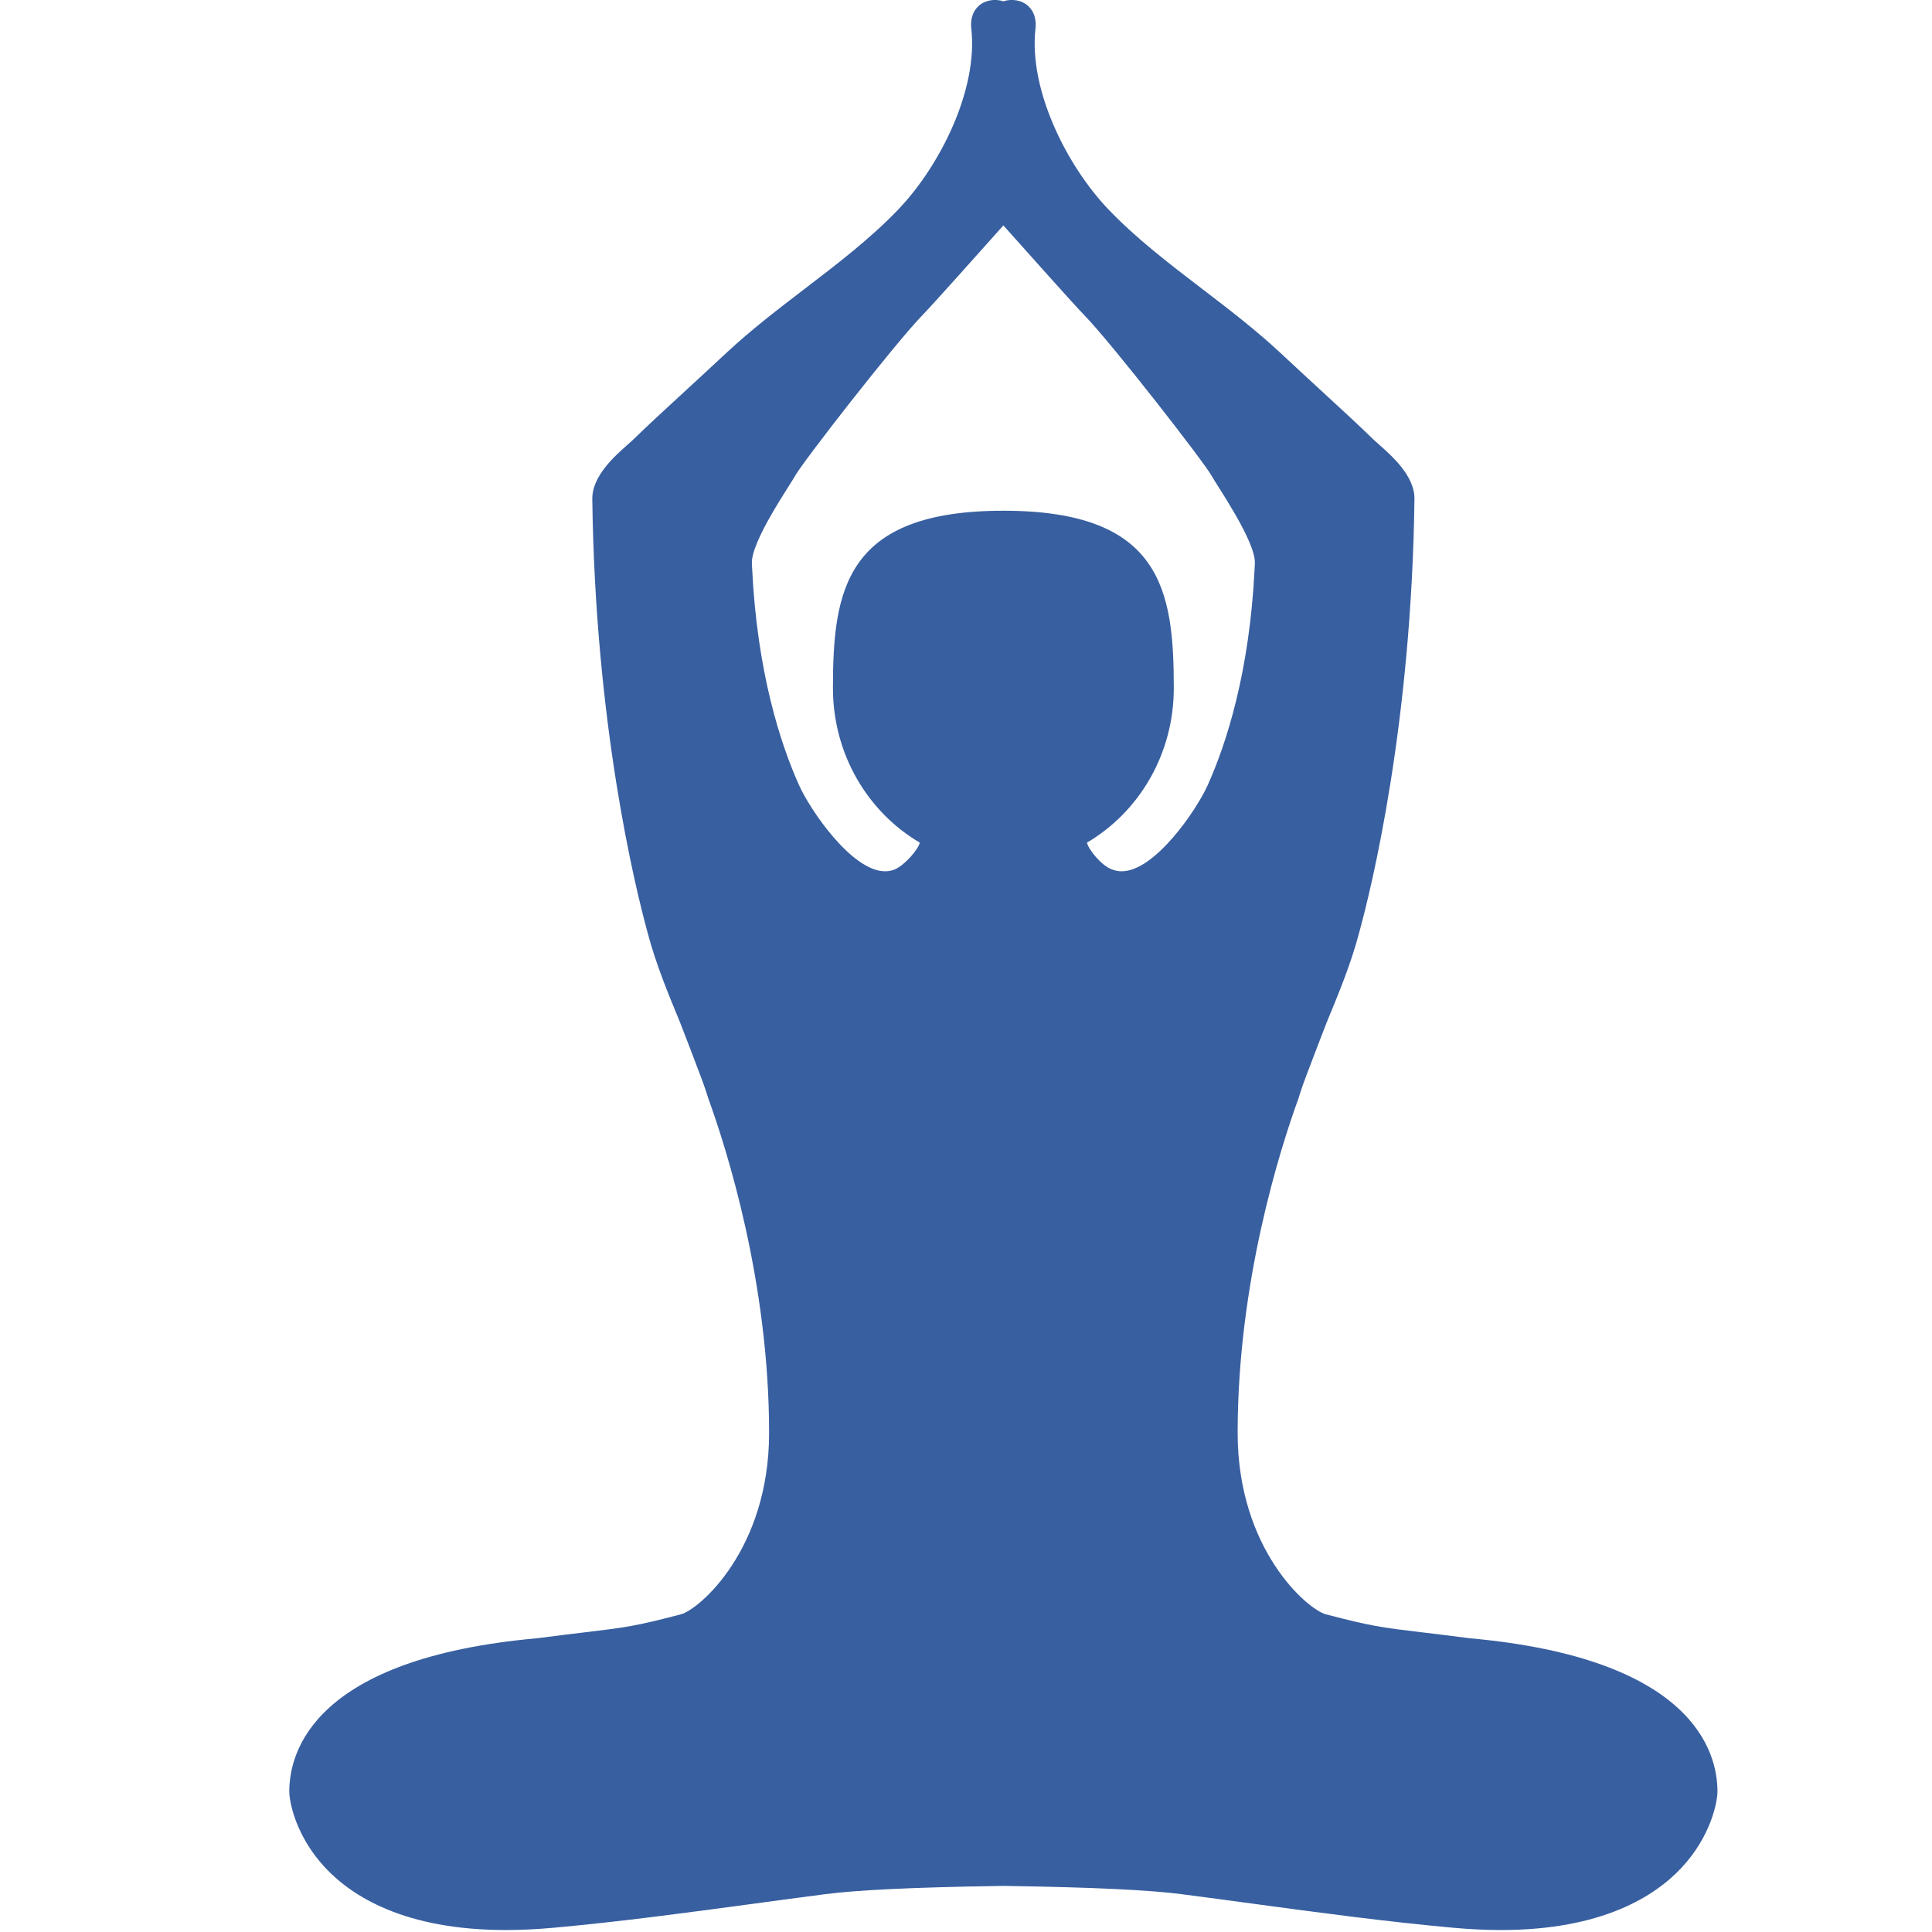 <?xml version="1.0" encoding="UTF-8" standalone="no"?>
<!-- Generator: Adobe Illustrator 18.0.0, SVG Export Plug-In . SVG Version: 6.00 Build 0)  -->

<svg
   xmlns:dc="http://purl.org/dc/elements/1.1/"
   xmlns:cc="http://creativecommons.org/ns#"
   xmlns:rdf="http://www.w3.org/1999/02/22-rdf-syntax-ns#"
   xmlns:svg="http://www.w3.org/2000/svg"
   xmlns="http://www.w3.org/2000/svg"
   xmlns:sodipodi="http://sodipodi.sourceforge.net/DTD/sodipodi-0.dtd"
   xmlns:inkscape="http://www.inkscape.org/namespaces/inkscape"
   version="1.1"
   id="Capa_1"
   x="0px"
   y="0px"
   viewBox="0 0 50 50"
   xml:space="preserve"
   sodipodi:docname="buddhist-yoga-pose.svg"
   width="50"
   height="50"
   inkscape:version="0.92.2 5c3e80d, 2017-08-06"><defs
     id="defs39" /><sodipodi:namedview
     pagecolor="#ffffff"
     bordercolor="#666666"
     borderopacity="1"
     objecttolerance="10"
     gridtolerance="10"
     guidetolerance="10"
     inkscape:pageopacity="0"
     inkscape:pageshadow="2"
     inkscape:window-width="1445"
     inkscape:window-height="852"
     id="namedview37"
     showgrid="false"
     inkscape:showpageshadow="false"
     inkscape:zoom="6.39"
     inkscape:cx="32.259187"
     inkscape:cy="28.074769"
     inkscape:window-x="0"
     inkscape:window-y="0"
     inkscape:window-maximized="0"
     inkscape:current-layer="Capa_1" /><g
     id="g4"
     style="fill:#385fa0;fill-opacity:1"
     transform="matrix(0.16,0,0,0.135,58.367,-9.2708008e-4)" /><g
     id="g6"
     style="fill:#385fa0;fill-opacity:1"
     transform="matrix(0.16,0,0,0.135,58.367,-9.2708008e-4)" /><g
     id="g8"
     style="fill:#385fa0;fill-opacity:1"
     transform="matrix(0.16,0,0,0.135,58.367,-9.2708008e-4)" /><g
     id="g10"
     style="fill:#385fa0;fill-opacity:1"
     transform="matrix(0.16,0,0,0.135,58.367,-9.2708008e-4)" /><g
     id="g12"
     style="fill:#385fa0;fill-opacity:1"
     transform="matrix(0.16,0,0,0.135,58.367,-9.2708008e-4)" /><g
     id="g14"
     style="fill:#385fa0;fill-opacity:1"
     transform="matrix(0.16,0,0,0.135,58.367,-9.2708008e-4)" /><g
     id="g16"
     style="fill:#385fa0;fill-opacity:1"
     transform="matrix(0.16,0,0,0.135,58.367,-9.2708008e-4)" /><g
     id="g18"
     style="fill:#385fa0;fill-opacity:1"
     transform="matrix(0.16,0,0,0.135,58.367,-9.2708008e-4)" /><g
     id="g20"
     style="fill:#385fa0;fill-opacity:1"
     transform="matrix(0.16,0,0,0.135,58.367,-9.2708008e-4)" /><g
     id="g22"
     style="fill:#385fa0;fill-opacity:1"
     transform="matrix(0.16,0,0,0.135,58.367,-9.2708008e-4)" /><g
     id="g24"
     style="fill:#385fa0;fill-opacity:1"
     transform="matrix(0.16,0,0,0.135,58.367,-9.2708008e-4)" /><g
     id="g26"
     style="fill:#385fa0;fill-opacity:1"
     transform="matrix(0.16,0,0,0.135,58.367,-9.2708008e-4)" /><g
     id="g28"
     style="fill:#385fa0;fill-opacity:1"
     transform="matrix(0.16,0,0,0.135,58.367,-9.2708008e-4)" /><g
     id="g30"
     style="fill:#385fa0;fill-opacity:1"
     transform="matrix(0.16,0,0,0.135,58.367,-9.2708008e-4)" /><g
     id="g32"
     style="fill:#385fa0;fill-opacity:1"
     transform="matrix(0.16,0,0,0.135,58.367,-9.2708008e-4)" /><g
     id="g34"
     style="fill:#385fa0;fill-opacity:1"
     transform="matrix(0.16,0,0,0.135,58.367,-9.2708008e-4)" /><g
     transform="matrix(0.16,0,0,0.135,-3.633,-9.2708008e-4)"
     style="fill:#385fa0;fill-opacity:1"
     id="g850"><path
       inkscape:connector-curvature="0"
       style="fill:#385fa0;fill-opacity:1"
       id="path848"
       d="m 260.422,314.065 c -3.338,-0.517 -5.858,-0.875 -7.909,-1.164 -6.301,-0.895 -7.993,-1.135 -15.359,-3.428 -2.903,-0.904 -14.259,-12.358 -14.259,-34.775 0,-28.879 6.857,-54.382 9.803,-64.005 0.078,-0.251 0.27,-0.978 0.536,-1.962 0.487,-1.807 4.062,-12.719 4.062,-12.719 1.938,-5.551 3.944,-11.293 5.247,-17.191 l 0.07,-0.302 c 1.967,-8.54 8.424,-39.756 8.882,-82.935 0,-4.357 -3.622,-8.148 -5.785,-10.412 -0.396,-0.416 -0.747,-0.78 -1.009,-1.086 -2.083,-2.422 -4.825,-5.412 -8.001,-8.872 -2.092,-2.282 -4.396,-4.796 -6.879,-7.546 -3.972,-4.393 -8.401,-8.412 -12.686,-12.297 -5.269,-4.775 -10.714,-9.713 -15.189,-15.28 -6.688,-8.317 -12.871,-22.874 -11.752,-34.606 0.17,-1.77 -0.243,-3.299 -1.162,-4.309 -1.02,-1.123 -2.62,-1.473 -4.029,-0.916 -1.411,-0.557 -3.012,-0.207 -4.03,0.916 -0.918,1.01 -1.333,2.539 -1.161,4.309 1.117,11.732 -5.066,26.289 -11.752,34.606 -4.477,5.567 -9.922,10.505 -15.191,15.28 -4.283,3.885 -8.715,7.904 -12.685,12.297 -2.482,2.75 -4.789,5.264 -6.88,7.546 -3.177,3.46 -5.917,6.45 -8.002,8.872 -0.262,0.306 -0.61,0.67 -1.007,1.086 -2.163,2.264 -5.786,6.055 -5.786,10.434 0.459,43.157 6.916,74.373 8.883,82.913 l 0.069,0.302 c 1.303,5.898 3.31,11.641 5.246,17.191 0,0 3.574,10.912 4.061,12.719 0.267,0.984 0.46,1.711 0.538,1.962 2.945,9.623 9.801,35.126 9.801,64.005 0,22.418 -11.355,33.871 -14.257,34.775 -7.366,2.293 -9.059,2.533 -15.361,3.428 -2.051,0.289 -4.569,0.647 -7.907,1.164 -36.177,3.85 -40.083,21.809 -40.083,29.353 0,2.022 1.047,8.592 5.822,14.649 4.291,5.442 12.837,11.933 29.195,11.933 2.454,0 5.05,-0.146 7.718,-0.434 10.887,-1.17 21.859,-2.928 32.468,-4.627 3.854,-0.617 7.701,-1.233 11.555,-1.824 5.134,-0.787 14.387,-1.309 27.498,-1.549 0.614,-0.012 1.041,-0.021 1.248,-0.027 0.207,0.006 0.634,0.016 1.246,0.027 13.113,0.24 22.365,0.762 27.5,1.549 3.852,0.591 7.7,1.207 11.553,1.824 10.61,1.699 21.583,3.457 32.468,4.627 2.668,0.287 5.264,0.434 7.718,0.434 16.361,0 24.909,-6.488 29.197,-11.933 4.775,-6.056 5.82,-12.628 5.82,-14.649 -0.002,-7.544 -3.906,-25.503 -40.083,-29.353 z m -56.29,-147.029 c -0.539,0 -1.05,-0.117 -1.567,-0.362 -1.683,-0.671 -3.841,-3.886 -4.042,-5.134 8.382,-5.832 14.045,-16.91 14.045,-29.625 0,-18.777 -1.982,-34 -27.567,-34 -25.585,0 -27.567,15.223 -27.567,34 0,12.715 5.663,23.793 14.044,29.625 -0.197,1.245 -2.404,4.307 -4.041,5.134 -0.516,0.245 -1.026,0.362 -1.567,0.362 -5.387,0.002 -12.139,-11.797 -13.912,-16.492 -3.021,-7.977 -6.792,-21.688 -7.601,-41.697 l -0.033,-0.77 c -0.207,-4.215 6.142,-14.994 6.983,-16.838 1.156,-2.539 16.154,-25.4 20.608,-30.816 1.577,-1.915 9.566,-12.523 13.087,-17.205 3.52,4.682 11.508,15.29 13.084,17.205 4.457,5.416 19.451,28.277 20.609,30.816 0.842,1.844 7.191,12.623 6.985,16.838 l -0.033,0.77 c -0.81,20.01 -4.579,33.721 -7.603,41.697 -1.773,4.694 -8.523,16.492 -13.912,16.492 z" /></g><g
     transform="matrix(0.16,0,0,0.135,2.367,-9.2708008e-4)"
     style="fill:#385fa0;fill-opacity:1"
     id="g852" /><g
     transform="matrix(0.16,0,0,0.135,2.367,-9.2708008e-4)"
     style="fill:#385fa0;fill-opacity:1"
     id="g854" /><g
     transform="matrix(0.16,0,0,0.135,2.367,-9.2708008e-4)"
     style="fill:#385fa0;fill-opacity:1"
     id="g856" /><g
     transform="matrix(0.16,0,0,0.135,2.367,-9.2708008e-4)"
     style="fill:#385fa0;fill-opacity:1"
     id="g858" /><g
     transform="matrix(0.16,0,0,0.135,2.367,-9.2708008e-4)"
     style="fill:#385fa0;fill-opacity:1"
     id="g860" /><g
     transform="matrix(0.16,0,0,0.135,2.367,-9.2708008e-4)"
     style="fill:#385fa0;fill-opacity:1"
     id="g862" /><g
     transform="matrix(0.16,0,0,0.135,2.367,-9.2708008e-4)"
     style="fill:#385fa0;fill-opacity:1"
     id="g864" /><g
     transform="matrix(0.16,0,0,0.135,2.367,-9.2708008e-4)"
     style="fill:#385fa0;fill-opacity:1"
     id="g866" /><g
     transform="matrix(0.16,0,0,0.135,2.367,-9.2708008e-4)"
     style="fill:#385fa0;fill-opacity:1"
     id="g868" /><g
     transform="matrix(0.16,0,0,0.135,2.367,-9.2708008e-4)"
     style="fill:#385fa0;fill-opacity:1"
     id="g870" /><g
     transform="matrix(0.16,0,0,0.135,2.367,-9.2708008e-4)"
     style="fill:#385fa0;fill-opacity:1"
     id="g872" /><g
     transform="matrix(0.16,0,0,0.135,2.367,-9.2708008e-4)"
     style="fill:#385fa0;fill-opacity:1"
     id="g874" /><g
     transform="matrix(0.16,0,0,0.135,2.367,-9.2708008e-4)"
     style="fill:#385fa0;fill-opacity:1"
     id="g876" /><g
     transform="matrix(0.16,0,0,0.135,2.367,-9.2708008e-4)"
     style="fill:#385fa0;fill-opacity:1"
     id="g878" /><g
     transform="matrix(0.16,0,0,0.135,2.367,-9.2708008e-4)"
     style="fill:#385fa0;fill-opacity:1"
     id="g880" /></svg>
